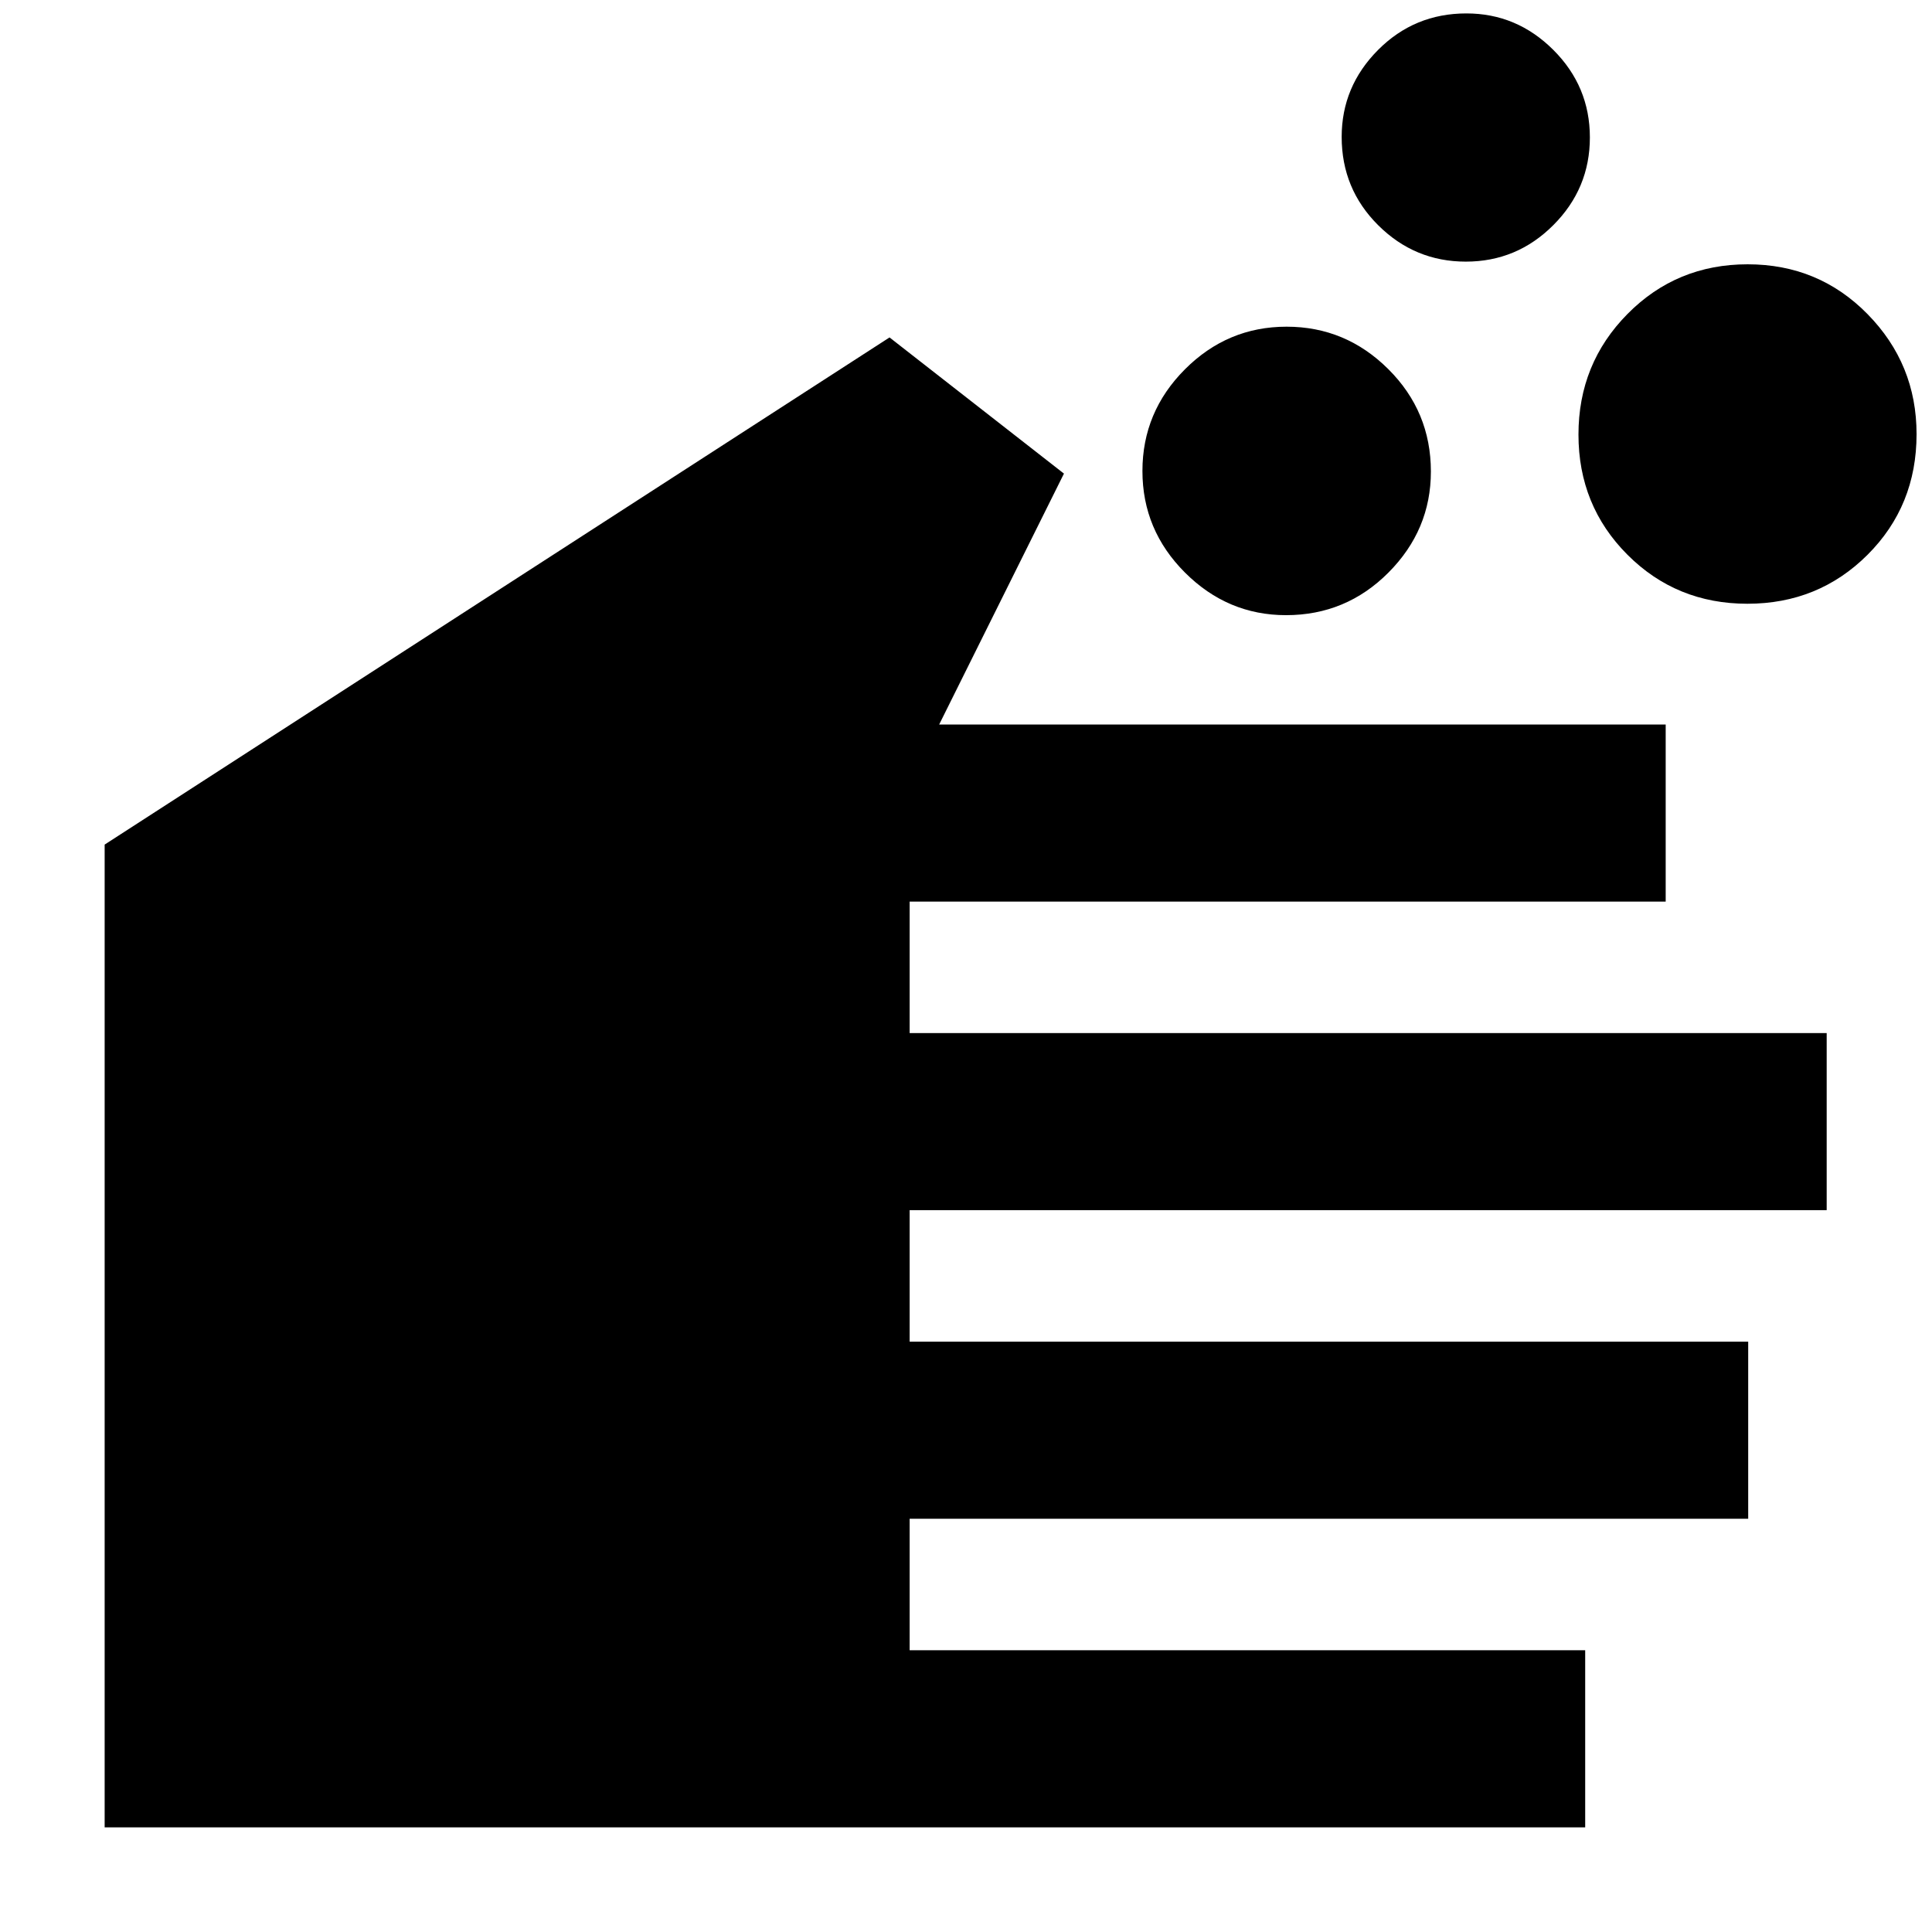 <svg xmlns="http://www.w3.org/2000/svg" height="40" viewBox="0 -960 960 960" width="40"><path d="M787.67-52H52v-488.33l390-252 86.67 67.66-62 124.67h361v88H452v65.33h455.67v88H452v65.34h416.67v88H452V-140h335.67v88ZM639.03-654.33q-29.03 0-50.2-21.14-21.16-21.13-21.16-50.5 0-29.36 21.13-50.53t50.5-21.17q29.37 0 50.53 21.08Q711-755.52 711-725.7q0 29.03-21.08 50.2-21.07 21.17-50.89 21.17ZM728.37-830q-25.37 0-43.54-18.07-18.16-18.07-18.16-43.89 0-25.04 18.07-43.21 18.07-18.16 43.89-18.16 25.04 0 43.2 18.12Q790-917.08 790-891.71q0 25.38-18.13 43.54Q753.74-830 728.37-830Zm139.9 170q-35.3 0-59.62-24.38t-24.32-59.68q0-35.3 24.38-59.95 24.38-24.66 59.68-24.66 35.31 0 59.62 24.79 24.32 24.79 24.32 59.61 0 35.63-24.37 59.95Q903.58-660 868.27-660Z"/></svg>